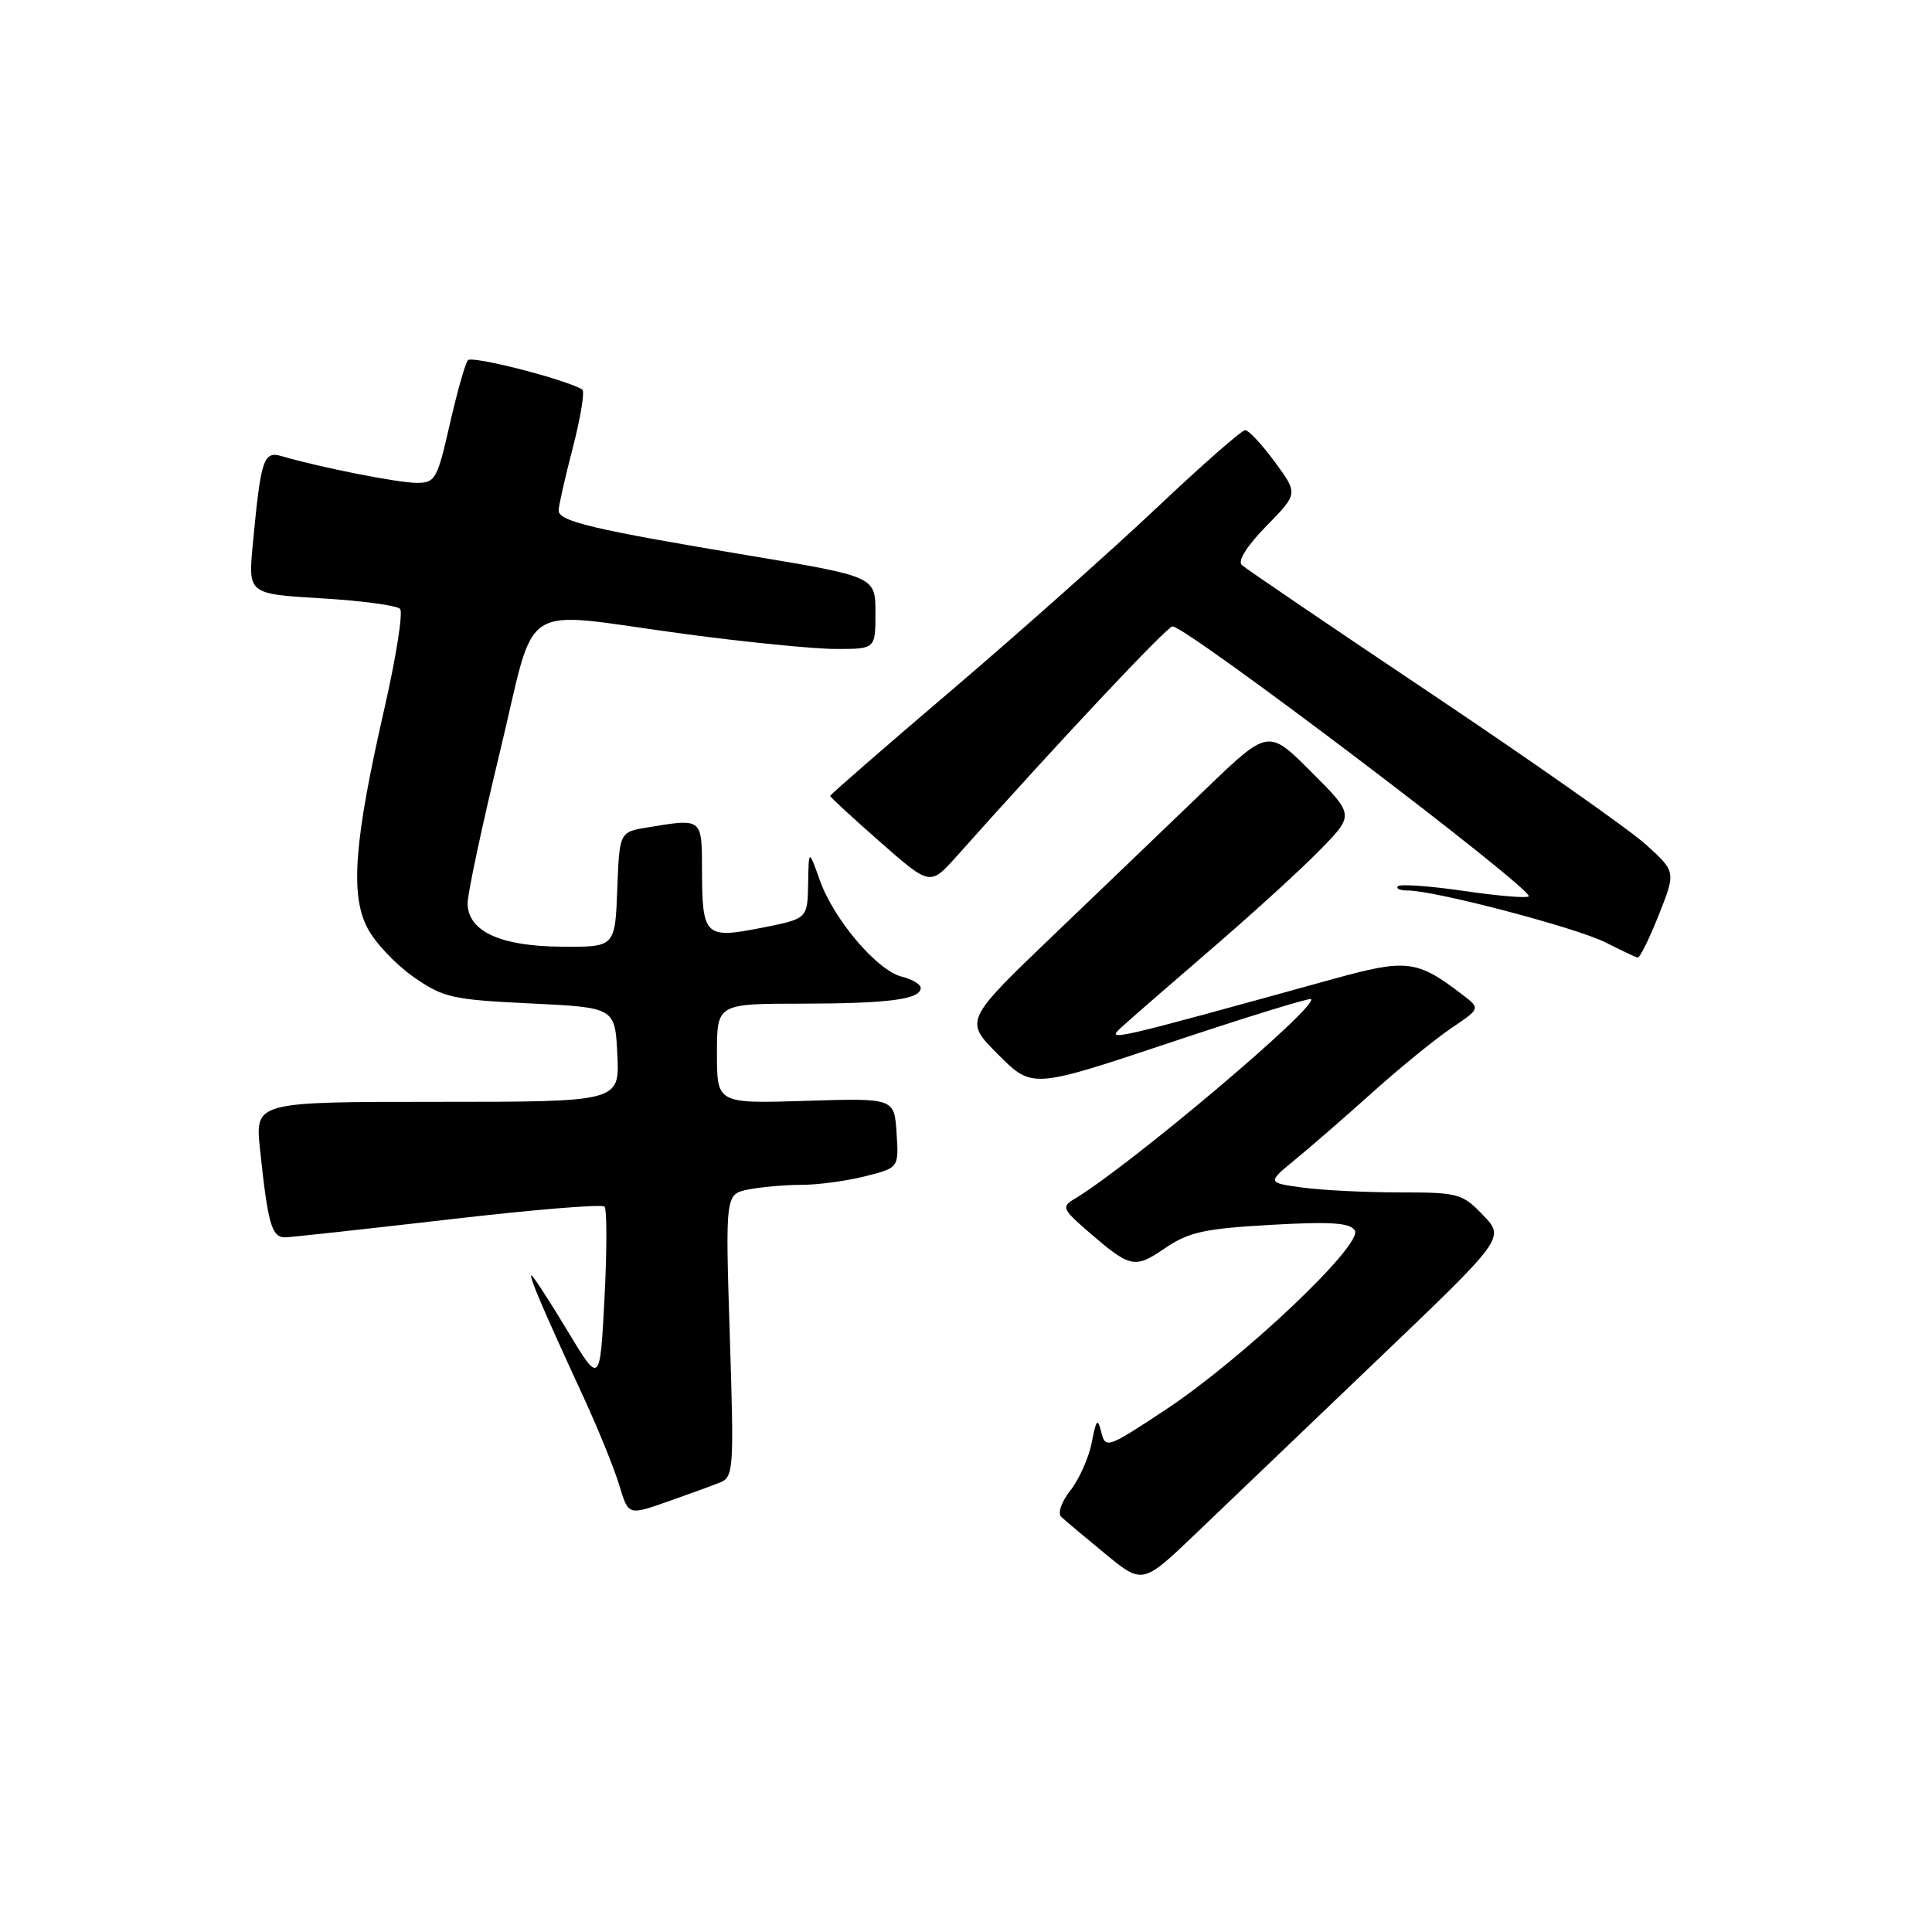 <?xml version="1.0" encoding="UTF-8" standalone="no"?>
<!DOCTYPE svg PUBLIC "-//W3C//DTD SVG 1.1//EN" "http://www.w3.org/Graphics/SVG/1.1/DTD/svg11.dtd" >
<svg xmlns="http://www.w3.org/2000/svg" xmlns:xlink="http://www.w3.org/1999/xlink" version="1.1" viewBox="0 0 256 256">
 <g >
 <path fill="currentColor"
d=" M 182.45 180.25 C 199.41 164.04 199.41 164.04 196.52 161.02 C 193.76 158.14 193.24 158.00 185.45 158.00 C 180.96 158.00 175.17 157.71 172.59 157.36 C 167.89 156.71 167.89 156.71 171.67 153.61 C 173.75 151.90 178.39 147.87 181.97 144.65 C 185.56 141.43 190.22 137.64 192.33 136.22 C 196.16 133.63 196.16 133.63 193.83 131.84 C 187.76 127.18 186.43 127.02 176.62 129.73 C 147.01 137.92 146.52 138.03 148.55 136.16 C 149.62 135.17 155.00 130.50 160.50 125.76 C 166.00 121.03 172.51 115.09 174.97 112.56 C 179.45 107.97 179.45 107.97 173.75 102.28 C 168.06 96.58 168.06 96.58 159.78 104.54 C 155.23 108.92 146.16 117.62 139.63 123.87 C 127.77 135.24 127.77 135.24 132.27 139.74 C 136.77 144.25 136.77 144.25 155.07 138.14 C 165.13 134.78 173.52 132.19 173.72 132.39 C 174.70 133.37 149.55 154.60 142.27 158.93 C 140.67 159.88 140.83 160.27 144.00 163.02 C 149.80 168.05 150.30 168.16 154.37 165.39 C 157.52 163.25 159.58 162.80 168.39 162.30 C 176.37 161.85 178.89 162.02 179.52 163.04 C 180.66 164.88 164.70 180.00 154.47 186.78 C 146.74 191.89 146.48 191.99 145.93 189.78 C 145.45 187.83 145.26 188.03 144.66 191.15 C 144.27 193.16 143.00 196.00 141.85 197.47 C 140.65 198.98 140.12 200.51 140.62 200.99 C 141.10 201.45 143.73 203.65 146.45 205.89 C 151.40 209.95 151.40 209.95 158.45 203.21 C 162.33 199.50 173.13 189.17 182.45 180.25 Z  M 95.40 196.44 C 97.21 195.71 97.27 194.71 96.70 176.95 C 96.11 158.23 96.11 158.23 99.18 157.61 C 100.87 157.28 104.02 157.00 106.18 157.00 C 108.34 157.00 112.14 156.49 114.61 155.87 C 119.10 154.74 119.10 154.74 118.80 150.12 C 118.50 145.50 118.50 145.50 106.75 145.87 C 95.00 146.23 95.00 146.23 95.00 139.62 C 95.00 133.00 95.00 133.00 106.25 132.99 C 117.80 132.97 122.00 132.42 122.00 130.90 C 122.00 130.43 120.87 129.75 119.48 129.41 C 116.20 128.58 110.47 121.83 108.62 116.61 C 107.16 112.50 107.16 112.50 107.08 117.12 C 107.00 121.74 107.00 121.74 100.86 122.95 C 93.40 124.42 93.04 124.06 93.02 115.25 C 93.00 108.37 93.08 108.43 85.79 109.64 C 82.08 110.25 82.08 110.25 81.79 117.87 C 81.50 125.50 81.50 125.50 74.37 125.44 C 66.30 125.38 62.02 123.41 61.96 119.73 C 61.94 118.50 63.85 109.52 66.21 99.77 C 71.23 79.02 68.19 80.98 90.64 83.99 C 98.81 85.09 107.86 85.99 110.75 85.99 C 116.00 86.00 116.00 86.00 116.00 81.20 C 116.00 76.40 116.00 76.40 99.25 73.61 C 78.57 70.16 74.00 69.08 74.02 67.63 C 74.03 67.01 74.88 63.24 75.92 59.25 C 76.95 55.26 77.51 51.82 77.15 51.61 C 74.91 50.26 62.53 47.09 62.00 47.73 C 61.64 48.15 60.56 51.99 59.59 56.25 C 57.93 63.55 57.67 64.00 55.16 63.98 C 52.70 63.97 42.36 61.92 37.35 60.45 C 34.91 59.73 34.57 60.75 33.50 72.10 C 32.87 78.70 32.87 78.70 42.56 79.28 C 47.89 79.59 52.60 80.23 53.01 80.68 C 53.43 81.13 52.48 87.12 50.91 94.00 C 46.93 111.40 46.38 118.56 48.69 122.97 C 49.68 124.89 52.43 127.79 54.78 129.44 C 58.75 132.20 59.88 132.46 70.28 132.96 C 81.50 133.50 81.50 133.50 81.80 139.75 C 82.10 146.00 82.10 146.00 57.95 146.00 C 33.80 146.00 33.80 146.00 34.45 152.25 C 35.50 162.25 36.00 164.00 37.83 163.95 C 38.75 163.92 48.50 162.85 59.50 161.58 C 70.50 160.30 79.77 159.53 80.10 159.88 C 80.43 160.22 80.43 165.68 80.10 172.00 C 79.50 183.50 79.50 183.50 75.14 176.25 C 72.74 172.26 70.61 169.00 70.42 169.00 C 70.03 169.00 72.01 173.62 77.33 185.15 C 79.27 189.36 81.40 194.61 82.06 196.81 C 83.26 200.80 83.26 200.80 88.38 199.00 C 91.20 198.01 94.36 196.86 95.40 196.44 Z  M 219.79 121.25 C 222.07 115.50 222.07 115.50 218.06 111.88 C 215.85 109.89 203.12 100.95 189.77 92.00 C 176.42 83.06 165.07 75.35 164.55 74.87 C 163.96 74.33 165.23 72.33 167.80 69.70 C 172.01 65.41 172.01 65.41 168.92 61.21 C 167.22 58.89 165.45 57.00 164.99 57.00 C 164.53 57.00 159.28 61.61 153.31 67.25 C 147.34 72.89 135.16 83.73 126.23 91.34 C 117.30 98.95 110.00 105.30 110.00 105.46 C 110.00 105.62 112.98 108.37 116.63 111.57 C 123.25 117.39 123.25 117.39 126.77 113.45 C 140.21 98.37 154.64 83.01 155.36 83.00 C 157.24 83.00 203.37 117.96 202.56 118.78 C 202.30 119.03 198.43 118.71 193.95 118.05 C 189.47 117.40 185.55 117.12 185.24 117.43 C 184.92 117.74 185.53 118.00 186.58 118.00 C 190.13 118.00 208.90 122.93 212.72 124.87 C 214.80 125.92 216.72 126.83 217.00 126.89 C 217.28 126.95 218.53 124.41 219.79 121.25 Z "/>
</g>
</svg>